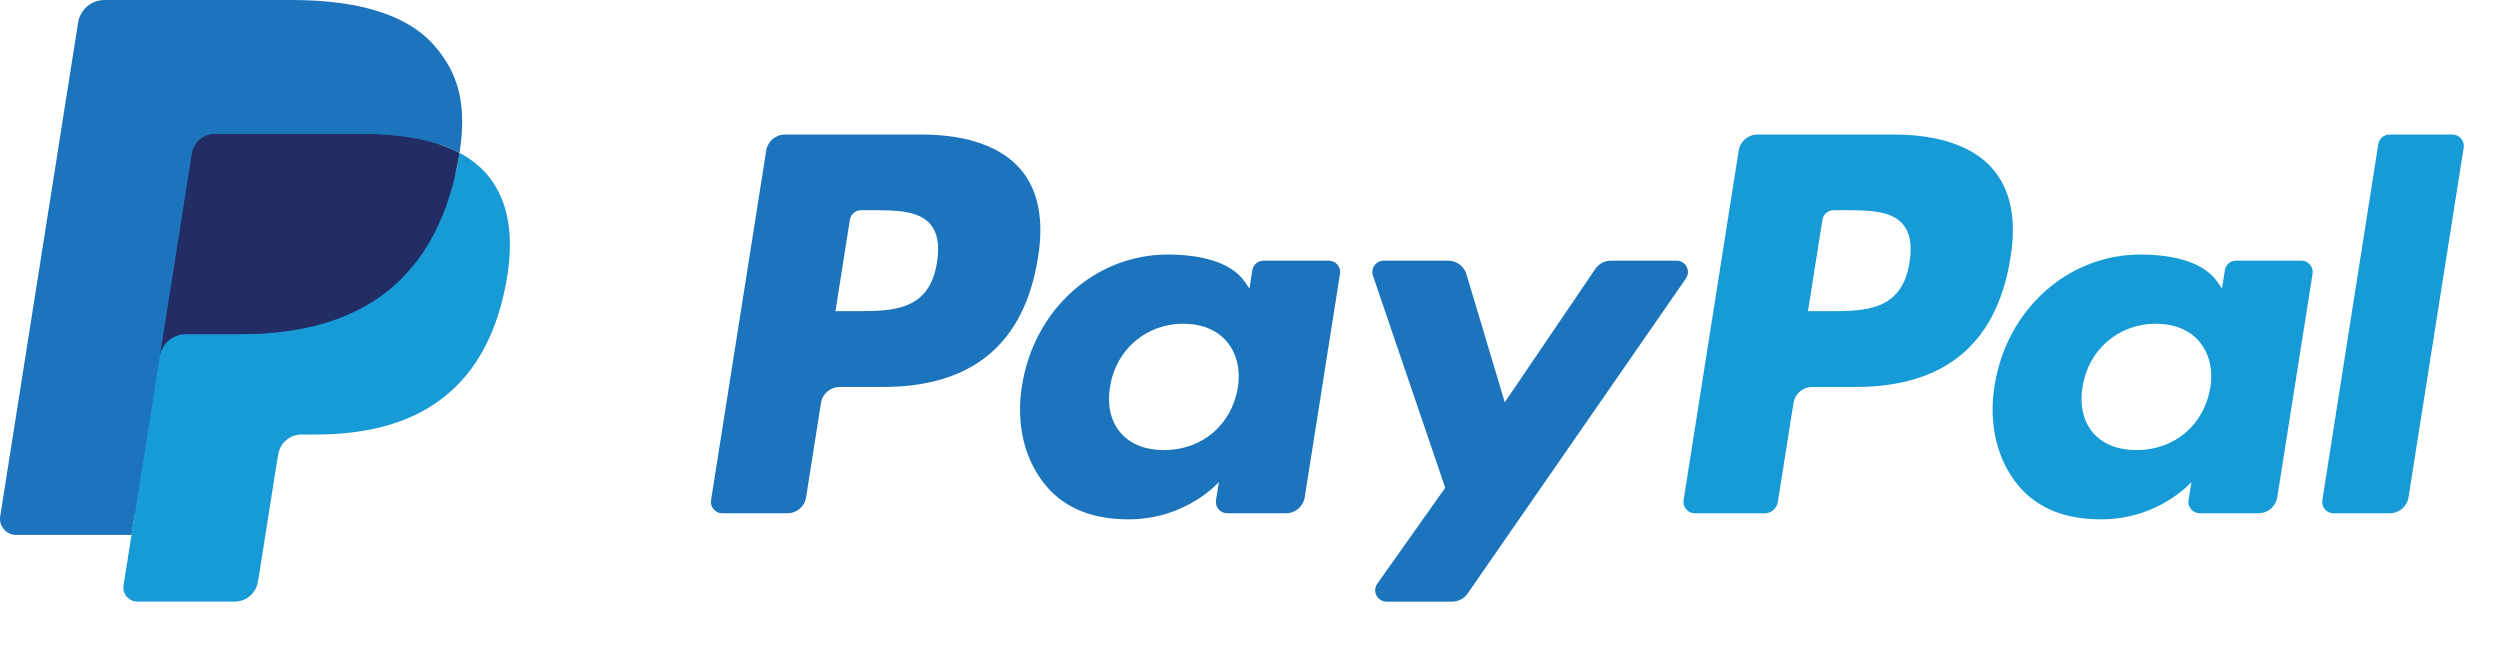 <svg width="76" height="20" viewBox="0 0 76 20" fill="none" xmlns="http://www.w3.org/2000/svg">
<path d="M28.007 4.09H23.862C23.578 4.09 23.337 4.296 23.293 4.576L21.616 15.205C21.583 15.415 21.745 15.604 21.958 15.604H23.937C24.221 15.604 24.462 15.398 24.506 15.117L24.958 12.25C25.002 11.97 25.244 11.764 25.527 11.764H26.839C29.569 11.764 31.145 10.443 31.556 7.824C31.742 6.679 31.564 5.779 31.028 5.149C30.439 4.456 29.394 4.09 28.007 4.09ZM28.485 7.972C28.258 9.459 27.122 9.459 26.023 9.459H25.398L25.836 6.682C25.863 6.514 26.008 6.39 26.178 6.39H26.464C27.213 6.39 27.919 6.39 28.284 6.817C28.501 7.072 28.568 7.45 28.485 7.972Z" fill="#1C75BC"/>
<path d="M40.396 7.924H38.412C38.242 7.924 38.096 8.048 38.07 8.216L37.983 8.771L37.844 8.57C37.414 7.946 36.456 7.738 35.499 7.738C33.306 7.738 31.433 9.399 31.068 11.729C30.878 12.892 31.148 14.003 31.807 14.778C32.412 15.491 33.278 15.788 34.307 15.788C36.075 15.788 37.055 14.652 37.055 14.652L36.966 15.203C36.933 15.414 37.095 15.603 37.307 15.603H39.095C39.379 15.603 39.619 15.397 39.664 15.116L40.736 8.323C40.77 8.114 40.608 7.924 40.396 7.924ZM37.63 11.787C37.438 12.921 36.538 13.682 35.39 13.682C34.814 13.682 34.353 13.498 34.058 13.147C33.764 12.799 33.653 12.304 33.746 11.753C33.925 10.629 34.84 9.842 35.97 9.842C36.534 9.842 36.992 10.03 37.294 10.383C37.596 10.74 37.716 11.238 37.63 11.787Z" fill="#1C75BC"/>
<path d="M50.967 7.924H48.973C48.782 7.924 48.604 8.019 48.496 8.177L45.745 12.229L44.579 8.335C44.505 8.091 44.281 7.924 44.026 7.924H42.066C41.828 7.924 41.662 8.157 41.738 8.381L43.935 14.828L41.87 17.744C41.707 17.974 41.871 18.29 42.151 18.29H44.144C44.333 18.29 44.51 18.198 44.617 18.042L51.251 8.467C51.41 8.238 51.247 7.924 50.967 7.924Z" fill="#1C75BC"/>
<path d="M57.571 4.09H53.425C53.142 4.09 52.901 4.296 52.857 4.576L51.181 15.205C51.147 15.415 51.31 15.604 51.521 15.604H53.648C53.846 15.604 54.015 15.459 54.046 15.263L54.522 12.25C54.566 11.97 54.807 11.764 55.09 11.764H56.402C59.133 11.764 60.708 10.443 61.12 7.824C61.306 6.679 61.127 5.779 60.591 5.149C60.002 4.456 58.958 4.09 57.571 4.09ZM58.049 7.972C57.823 9.459 56.687 9.459 55.587 9.459H54.962L55.402 6.682C55.428 6.514 55.572 6.39 55.742 6.39H56.029C56.777 6.39 57.484 6.39 57.849 6.817C58.066 7.072 58.132 7.45 58.049 7.972Z" fill="#179BD7"/>
<path d="M69.96 7.924H67.976C67.806 7.924 67.661 8.048 67.636 8.216L67.548 8.771L67.409 8.57C66.979 7.946 66.021 7.738 65.065 7.738C62.871 7.738 60.999 9.399 60.634 11.729C60.445 12.892 60.713 14.003 61.373 14.778C61.979 15.491 62.843 15.788 63.873 15.788C65.64 15.788 66.62 14.652 66.62 14.652L66.531 15.203C66.498 15.414 66.661 15.603 66.873 15.603H68.661C68.944 15.603 69.185 15.397 69.229 15.116L70.302 8.323C70.335 8.114 70.173 7.924 69.96 7.924ZM67.193 11.787C67.003 12.921 66.102 13.682 64.954 13.682C64.379 13.682 63.917 13.498 63.621 13.147C63.328 12.799 63.218 12.304 63.31 11.753C63.49 10.629 64.404 9.842 65.534 9.842C66.097 9.842 66.556 10.03 66.858 10.383C67.161 10.74 67.281 11.238 67.193 11.787Z" fill="#179BD7"/>
<path d="M72.3 4.382L70.599 15.205C70.566 15.415 70.728 15.604 70.939 15.604H72.65C72.934 15.604 73.175 15.398 73.219 15.117L74.896 4.489C74.93 4.279 74.767 4.09 74.556 4.09H72.641C72.472 4.09 72.326 4.214 72.3 4.382Z" fill="#179BD7"/>
<path d="M4.404 17.669L4.721 15.656L4.015 15.639H0.643L2.986 0.783C2.993 0.738 3.017 0.696 3.052 0.667C3.086 0.637 3.13 0.621 3.176 0.621H8.861C10.748 0.621 12.051 1.013 12.731 1.788C13.05 2.152 13.253 2.532 13.351 2.95C13.454 3.389 13.456 3.913 13.355 4.553L13.348 4.599V5.009L13.667 5.19C13.935 5.332 14.149 5.495 14.312 5.682C14.585 5.993 14.761 6.388 14.836 6.856C14.913 7.338 14.887 7.912 14.761 8.561C14.616 9.307 14.381 9.958 14.063 10.49C13.771 10.98 13.399 11.387 12.957 11.702C12.535 12.001 12.034 12.229 11.467 12.374C10.918 12.517 10.292 12.589 9.605 12.589H9.163C8.847 12.589 8.539 12.703 8.298 12.907C8.056 13.116 7.896 13.401 7.847 13.712L7.814 13.893L7.254 17.442L7.229 17.572C7.222 17.613 7.21 17.634 7.193 17.648C7.178 17.661 7.156 17.669 7.135 17.669H4.404Z" fill="#1C75BC"/>
<path d="M13.969 4.647C13.951 4.755 13.932 4.866 13.91 4.98C13.161 8.829 10.596 10.159 7.32 10.159H5.652C5.252 10.159 4.914 10.45 4.851 10.845L3.998 16.261L3.756 17.796C3.715 18.055 3.915 18.289 4.177 18.289H7.135C7.485 18.289 7.783 18.035 7.838 17.689L7.867 17.539L8.424 14.004L8.46 13.81C8.515 13.464 8.813 13.209 9.163 13.209H9.605C12.472 13.209 14.715 12.045 15.371 8.678C15.645 7.271 15.503 6.097 14.778 5.271C14.559 5.022 14.287 4.815 13.969 4.647Z" fill="#179BD7"/>
<path d="M13.184 4.334C13.07 4.301 12.952 4.27 12.83 4.243C12.709 4.216 12.584 4.193 12.455 4.172C12.005 4.099 11.513 4.065 10.985 4.065H6.529C6.419 4.065 6.315 4.09 6.222 4.135C6.016 4.233 5.864 4.428 5.827 4.666L4.879 10.67L4.852 10.845C4.914 10.45 5.252 10.159 5.652 10.159H7.32C10.596 10.159 13.161 8.828 13.91 4.98C13.933 4.866 13.952 4.755 13.969 4.647C13.779 4.546 13.573 4.46 13.352 4.387C13.298 4.368 13.241 4.351 13.184 4.334Z" fill="#222D65"/>
<path d="M5.827 4.666C5.864 4.428 6.016 4.233 6.222 4.135C6.316 4.09 6.419 4.065 6.529 4.065H10.985C11.513 4.065 12.005 4.1 12.455 4.173C12.584 4.193 12.709 4.217 12.83 4.244C12.951 4.271 13.07 4.301 13.184 4.335C13.241 4.352 13.298 4.369 13.353 4.387C13.574 4.46 13.779 4.547 13.969 4.647C14.192 3.224 13.967 2.256 13.198 1.379C12.35 0.413 10.82 0 8.862 0H3.177C2.777 0 2.436 0.291 2.374 0.687L0.006 15.696C-0.041 15.993 0.188 16.261 0.488 16.261H3.998L4.879 10.67L5.827 4.666Z" fill="#1C75BC"/>
</svg>
